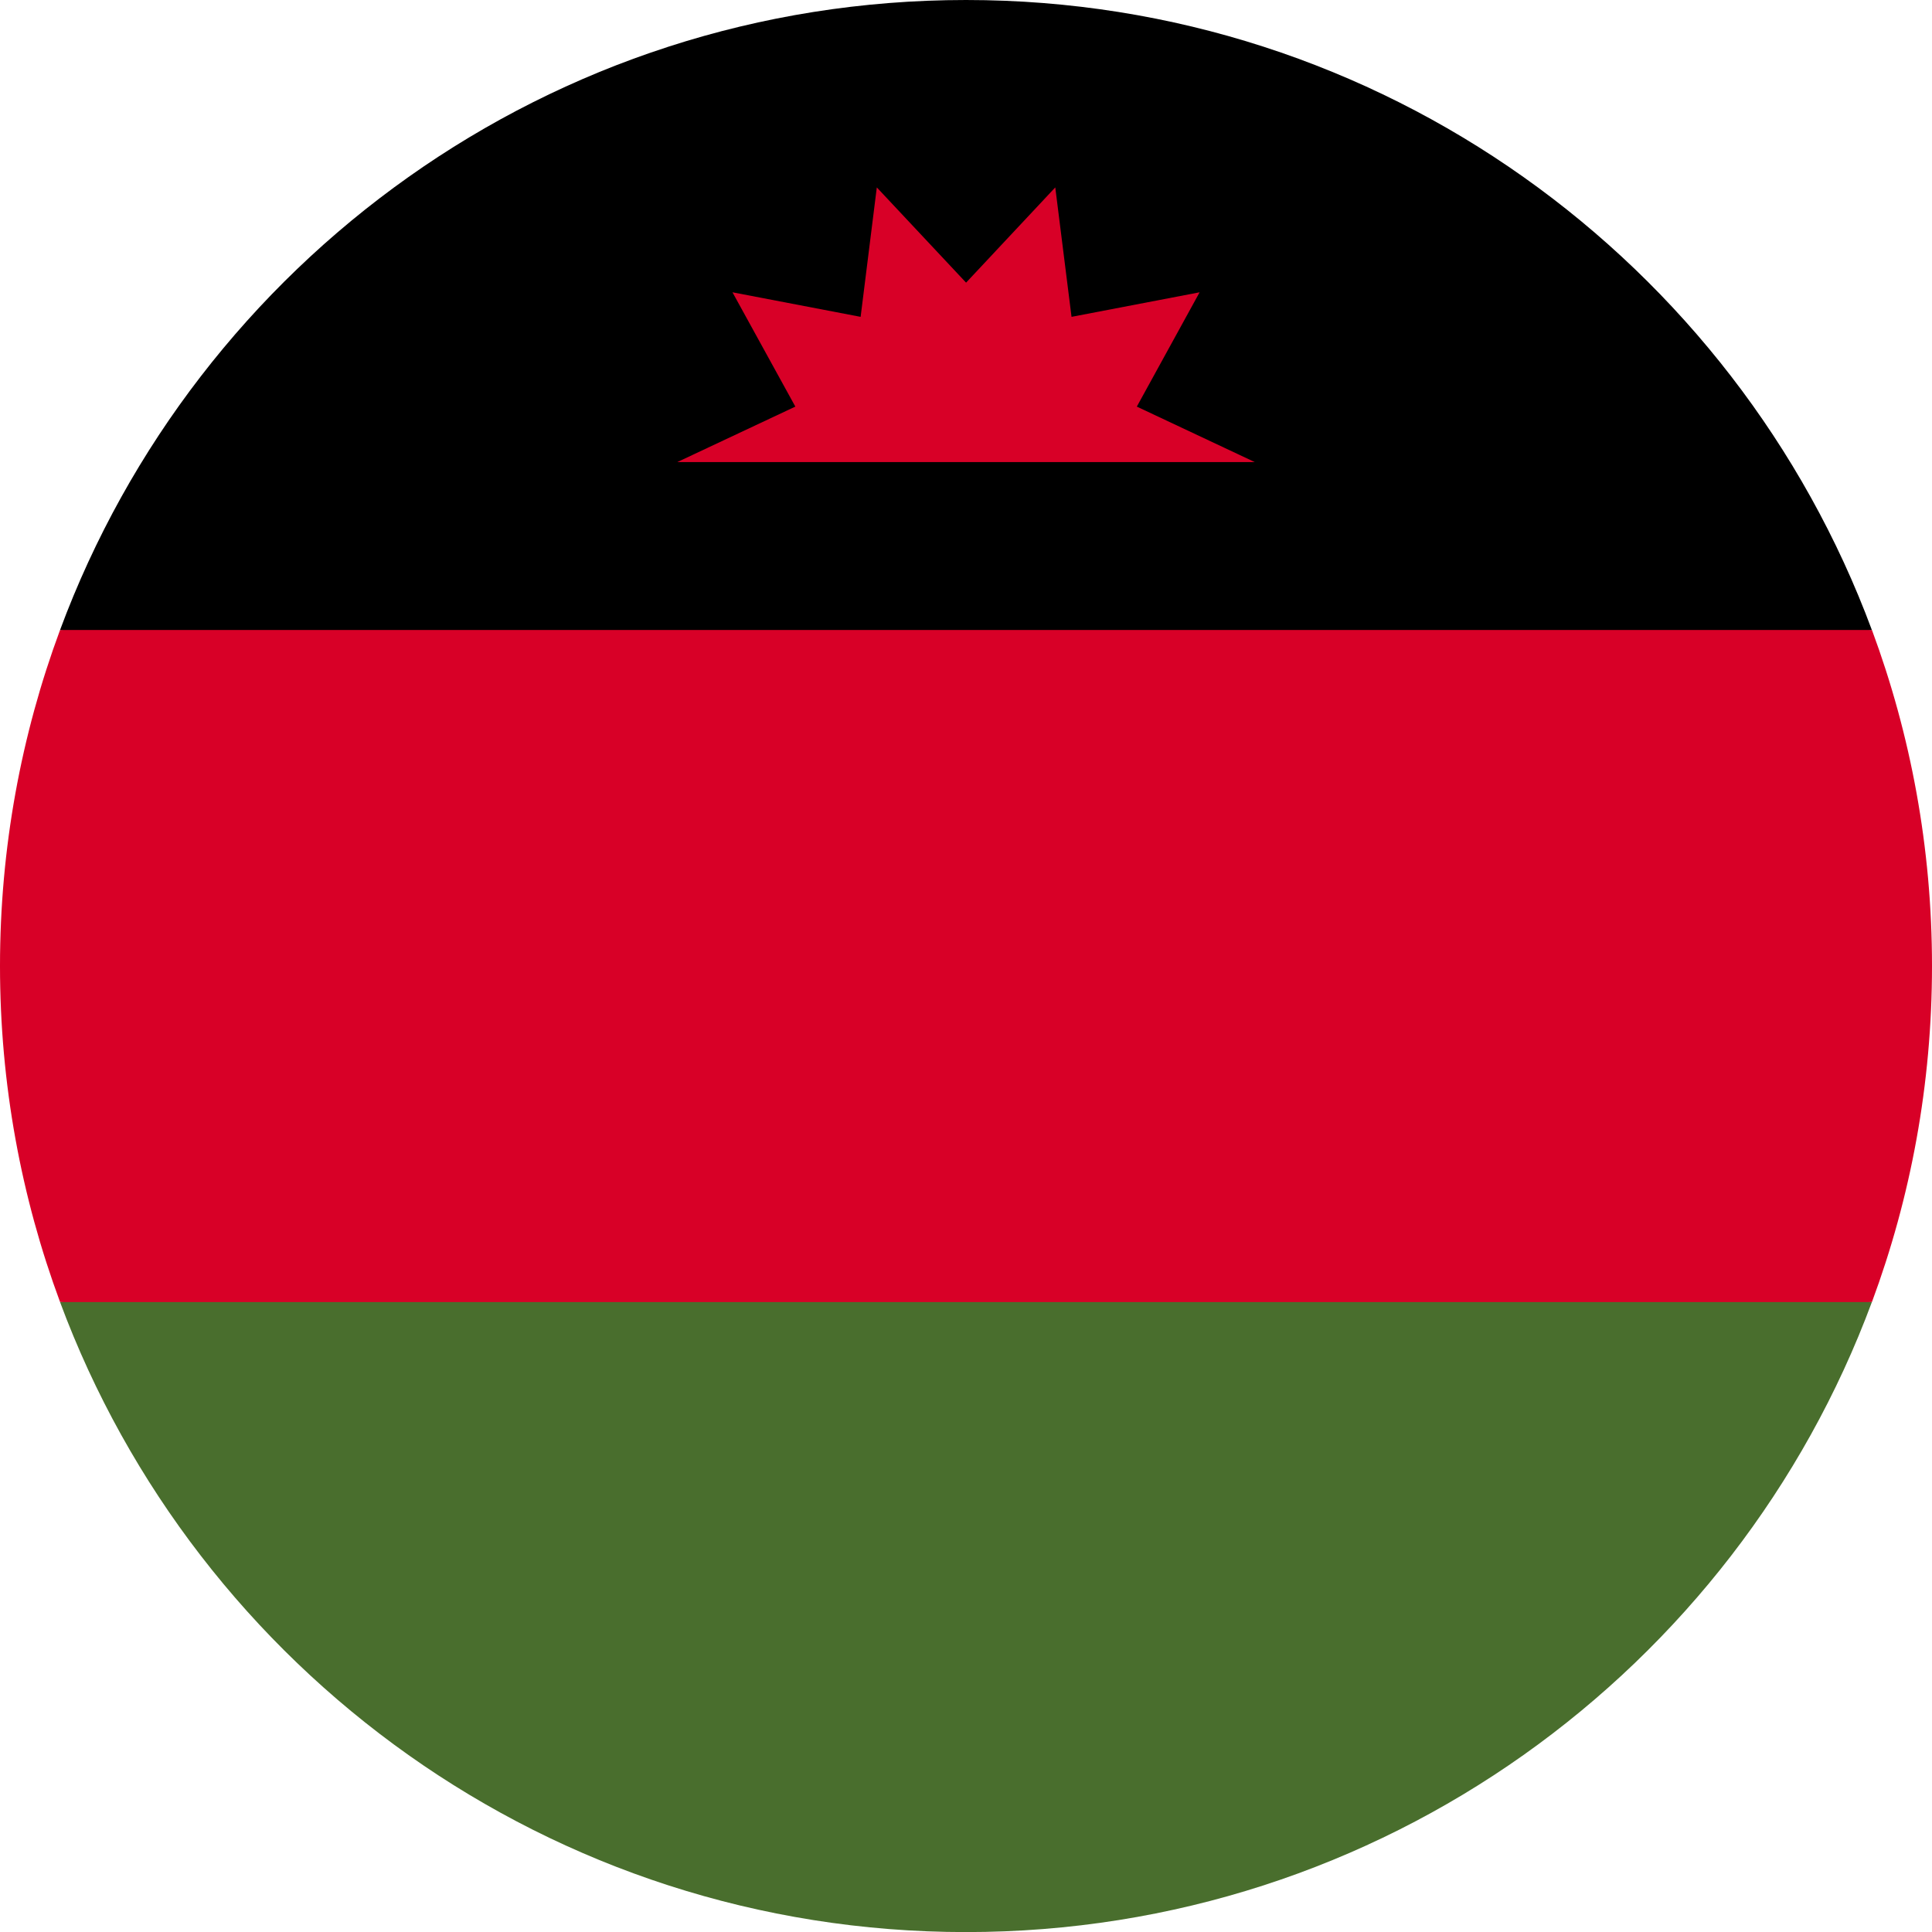 <svg width="24" height="24" viewBox="0 0 24 24" fill="none" xmlns="http://www.w3.org/2000/svg">
<g clip-path="url(#clip0_896_9004)">
<path d="M0 12C0 13.468 0.264 14.874 0.746 16.174L12 16.695L23.254 16.174C23.736 14.874 24 13.468 24 12C24 10.532 23.736 9.126 23.254 7.826L12 7.304L0.746 7.826C0.264 9.126 0 10.532 0 12Z" fill="#D80027"/>
<path d="M12 -0C6.84 -0 2.442 3.256 0.746 7.826H23.253C21.558 3.256 17.159 -0 12 -0Z" fill="black"/>
<path d="M23.253 16.175H0.746C2.442 20.744 6.84 24.001 12 24.001C17.159 24.001 21.558 20.744 23.253 16.175Z" fill="#496E2D"/>
<path d="M15.587 5.74L14.122 5.051L14.902 3.631L13.311 3.936L13.109 2.328L12.001 3.511L10.892 2.328L10.691 3.936L9.099 3.631L9.88 5.051L8.414 5.74H15.587Z" fill="#D80027"/>
</g>
<defs>
<clipPath id="clip0_896_9004">
<rect width="24" height="24" fill="white"/>
</clipPath>
</defs>
</svg>
